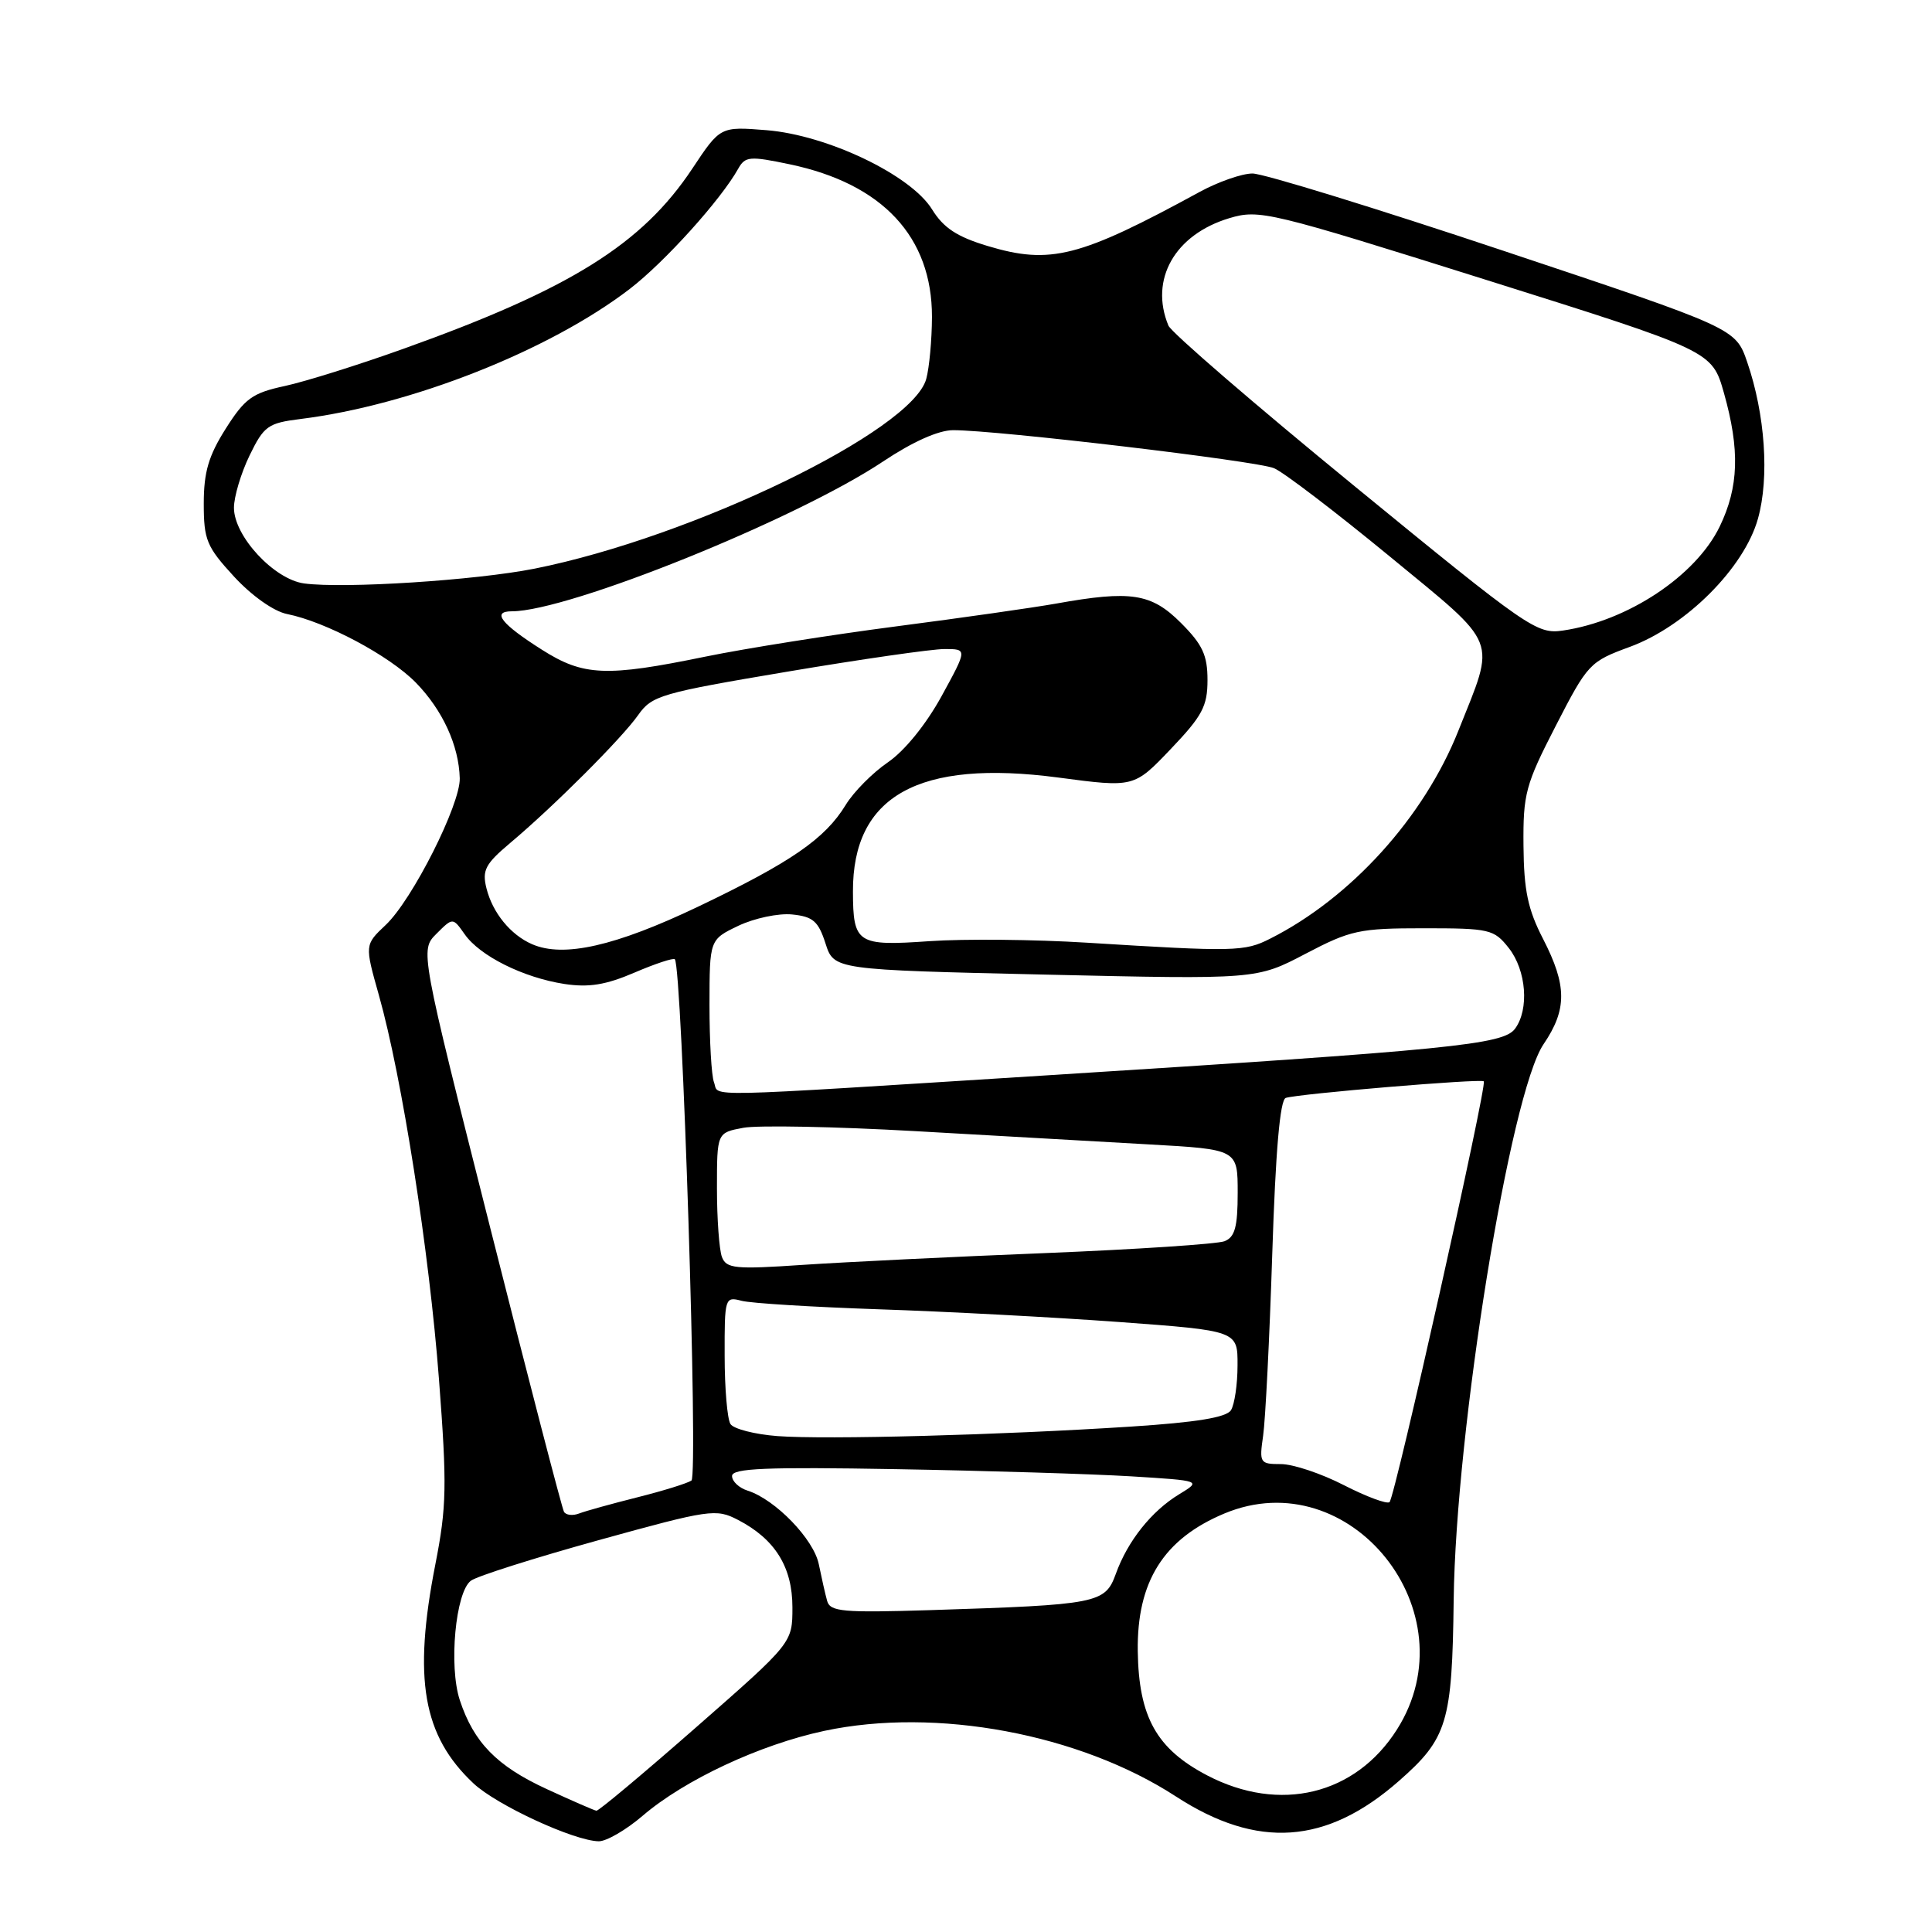 <?xml version="1.0" encoding="UTF-8" standalone="no"?>
<!DOCTYPE svg PUBLIC "-//W3C//DTD SVG 1.1//EN" "http://www.w3.org/Graphics/SVG/1.1/DTD/svg11.dtd" >
<svg xmlns="http://www.w3.org/2000/svg" xmlns:xlink="http://www.w3.org/1999/xlink" version="1.1" viewBox="0 0 256 256">
 <g >
 <path fill="currentColor"
d=" M 85.14 240.61 C 90.72 235.83 100.70 231.17 109.22 229.35 C 124.04 226.19 143.05 229.74 155.83 238.05 C 166.61 245.05 175.76 244.42 185.35 236.00 C 191.79 230.35 192.42 228.26 192.62 212.00 C 192.90 189.45 200.11 144.88 204.53 138.36 C 207.66 133.75 207.64 130.59 204.47 124.42 C 202.45 120.51 201.92 117.98 201.87 112.06 C 201.81 105.19 202.13 103.98 206.15 96.17 C 210.38 87.94 210.65 87.66 215.97 85.71 C 223.39 82.98 231.13 75.24 232.94 68.72 C 234.47 63.26 233.89 54.91 231.52 48.00 C 229.98 43.50 229.98 43.50 199.24 33.24 C 182.33 27.59 167.36 22.98 165.96 22.99 C 164.57 22.99 161.42 24.09 158.96 25.43 C 143.05 34.11 139.18 35.10 130.85 32.59 C 126.80 31.37 125.02 30.20 123.50 27.74 C 120.69 23.19 109.63 17.90 101.57 17.25 C 95.44 16.76 95.44 16.76 91.73 22.35 C 85.08 32.36 75.57 38.30 53.56 46.18 C 47.55 48.34 40.42 50.57 37.73 51.15 C 33.45 52.07 32.45 52.79 29.91 56.80 C 27.64 60.39 27.00 62.55 27.00 66.72 C 27.00 71.55 27.38 72.45 31.01 76.40 C 33.36 78.95 36.28 81.01 38.03 81.36 C 43.18 82.39 51.59 86.87 55.10 90.45 C 58.64 94.08 60.80 98.77 60.92 103.12 C 61.02 106.57 54.64 119.23 51.11 122.56 C 48.32 125.19 48.32 125.19 50.20 131.85 C 53.26 142.68 56.88 165.81 58.17 182.81 C 59.24 196.86 59.18 199.66 57.69 207.27 C 54.71 222.45 56.02 230.00 62.74 236.31 C 65.81 239.19 76.07 243.93 79.34 243.98 C 80.35 243.99 82.96 242.48 85.14 240.61 Z  M 72.42 237.05 C 65.83 234.01 62.78 230.89 60.93 225.29 C 59.44 220.78 60.36 210.94 62.40 209.45 C 63.23 208.84 70.84 206.43 79.32 204.08 C 94.04 200.01 94.88 199.88 97.78 201.39 C 102.69 203.93 105.00 207.63 105.00 212.98 C 105.00 217.69 105.00 217.69 92.28 228.84 C 85.28 234.98 79.32 239.97 79.03 239.93 C 78.74 239.89 75.76 238.59 72.42 237.05 Z  M 159.96 235.25 C 153.25 231.74 150.89 227.52 150.76 218.80 C 150.63 209.57 154.19 203.91 162.23 200.55 C 178.91 193.58 194.95 213.64 185.11 229.16 C 179.61 237.84 169.58 240.27 159.96 235.25 Z  M 109.60 212.13 C 109.35 211.23 108.86 209.06 108.50 207.29 C 107.84 203.96 102.74 198.69 99.07 197.52 C 97.93 197.16 97.00 196.29 97.00 195.58 C 97.00 194.55 101.47 194.37 118.75 194.67 C 130.71 194.88 144.71 195.31 149.85 195.62 C 159.20 196.20 159.20 196.20 156.26 197.99 C 152.58 200.22 149.42 204.19 147.85 208.55 C 146.43 212.46 145.50 212.64 123.28 213.35 C 111.68 213.71 110.00 213.56 109.60 212.13 Z  M 74.73 200.32 C 74.47 199.87 70.07 182.94 64.96 162.70 C 55.66 125.90 55.66 125.90 57.83 123.73 C 60.00 121.56 60.00 121.56 61.57 123.79 C 63.58 126.67 69.34 129.54 74.78 130.38 C 78.02 130.87 80.26 130.51 84.06 128.88 C 86.81 127.70 89.22 126.90 89.42 127.11 C 90.38 128.17 92.54 195.56 91.62 196.18 C 91.07 196.55 87.85 197.55 84.46 198.40 C 81.08 199.25 77.61 200.21 76.75 200.54 C 75.90 200.87 74.99 200.77 74.73 200.32 Z  M 178.07 196.79 C 175.08 195.25 171.33 194.00 169.73 194.00 C 166.94 194.00 166.85 193.85 167.37 190.25 C 167.67 188.19 168.22 177.35 168.58 166.17 C 169.02 152.47 169.61 145.73 170.37 145.48 C 172.04 144.93 196.24 142.90 196.61 143.28 C 197.09 143.75 184.84 198.41 184.12 199.04 C 183.78 199.33 181.06 198.32 178.07 196.79 Z  M 103.02 190.29 C 100.01 190.06 97.20 189.34 96.79 188.69 C 96.37 188.04 96.02 183.96 96.02 179.63 C 96.00 171.96 96.06 171.78 98.25 172.36 C 99.49 172.69 107.70 173.19 116.50 173.49 C 125.30 173.78 139.59 174.54 148.25 175.17 C 164.00 176.33 164.00 176.33 163.98 180.91 C 163.98 183.44 163.58 186.11 163.11 186.86 C 162.50 187.82 158.52 188.47 149.87 189.03 C 132.42 190.16 109.48 190.77 103.02 190.29 Z  M 95.66 166.56 C 95.30 165.61 95.00 161.52 95.00 157.46 C 95.00 150.09 95.00 150.09 98.49 149.44 C 100.40 149.08 110.64 149.28 121.24 149.88 C 131.83 150.48 145.79 151.27 152.25 151.64 C 164.00 152.30 164.00 152.30 164.00 158.05 C 164.00 162.59 163.63 163.93 162.25 164.47 C 161.29 164.84 150.60 165.55 138.50 166.04 C 126.40 166.52 111.96 167.23 106.41 167.60 C 97.41 168.21 96.25 168.10 95.66 166.56 Z  M 94.61 143.42 C 94.27 142.55 94.01 137.94 94.01 133.17 C 94.02 124.50 94.02 124.50 97.84 122.67 C 99.94 121.67 103.14 120.99 104.95 121.17 C 107.73 121.45 108.43 122.06 109.38 125.00 C 110.50 128.50 110.50 128.50 138.50 129.14 C 166.50 129.78 166.50 129.78 172.97 126.39 C 178.96 123.25 180.11 123.00 188.64 123.00 C 197.40 123.00 197.96 123.13 199.93 125.63 C 202.25 128.59 202.65 133.74 200.75 136.31 C 199.20 138.42 192.42 139.10 138.70 142.49 C 91.59 145.46 95.36 145.38 94.61 143.42 Z  M 70.50 125.11 C 67.65 123.87 65.27 120.95 64.46 117.71 C 63.86 115.32 64.30 114.48 67.59 111.71 C 73.34 106.88 82.37 97.86 84.56 94.75 C 86.38 92.16 87.57 91.82 104.32 89.00 C 114.11 87.35 123.49 86.00 125.16 86.00 C 128.18 86.00 128.18 86.00 124.76 92.25 C 122.70 96.00 119.86 99.50 117.65 101.01 C 115.63 102.39 113.12 104.92 112.07 106.64 C 109.33 111.14 104.84 114.24 92.52 120.13 C 81.54 125.37 74.67 126.93 70.50 125.11 Z  M 144.00 124.91 C 137.12 124.48 127.74 124.39 123.15 124.71 C 113.58 125.38 113.04 125.03 113.02 118.15 C 112.97 105.44 121.72 100.58 140.24 103.03 C 150.26 104.36 150.26 104.36 155.13 99.25 C 159.31 94.87 160.00 93.58 160.00 90.11 C 160.00 86.82 159.35 85.41 156.47 82.53 C 152.55 78.61 149.85 78.20 139.93 79.98 C 136.95 80.51 127.44 81.87 118.81 82.99 C 110.18 84.11 98.77 85.92 93.45 87.01 C 80.32 89.71 77.32 89.59 71.82 86.10 C 66.40 82.67 65.10 81.00 67.83 81.00 C 75.34 81.00 105.56 68.80 117.04 61.13 C 120.94 58.53 124.36 57.00 126.30 57.00 C 132.17 57.00 166.51 61.07 168.82 62.04 C 170.10 62.58 176.97 67.83 184.11 73.70 C 198.82 85.82 198.22 84.31 193.24 96.83 C 188.68 108.29 179.02 118.97 168.30 124.38 C 164.91 126.10 163.62 126.13 144.00 124.91 Z  M 179.50 64.43 C 166.30 53.63 155.19 44.05 154.82 43.14 C 152.29 37.03 155.67 31.08 162.89 28.91 C 166.87 27.72 168.15 28.03 196.94 37.09 C 226.85 46.50 226.85 46.50 228.43 52.07 C 230.56 59.61 230.40 64.53 227.87 69.77 C 224.70 76.31 215.68 82.29 207.10 83.55 C 203.65 84.06 202.53 83.29 179.50 64.43 Z  M 40.30 77.31 C 36.31 76.77 31.00 71.04 31.00 67.28 C 31.00 65.82 31.93 62.71 33.06 60.37 C 34.97 56.44 35.50 56.06 39.81 55.52 C 54.46 53.70 72.78 46.46 83.44 38.29 C 88.04 34.76 95.51 26.49 97.82 22.35 C 98.74 20.71 99.35 20.66 104.64 21.77 C 116.95 24.35 123.51 31.39 123.49 42.00 C 123.48 45.02 123.14 48.72 122.73 50.22 C 120.83 57.11 91.78 71.17 70.83 75.35 C 63.02 76.90 45.61 78.02 40.30 77.31 Z "/>
</g>
</svg>
